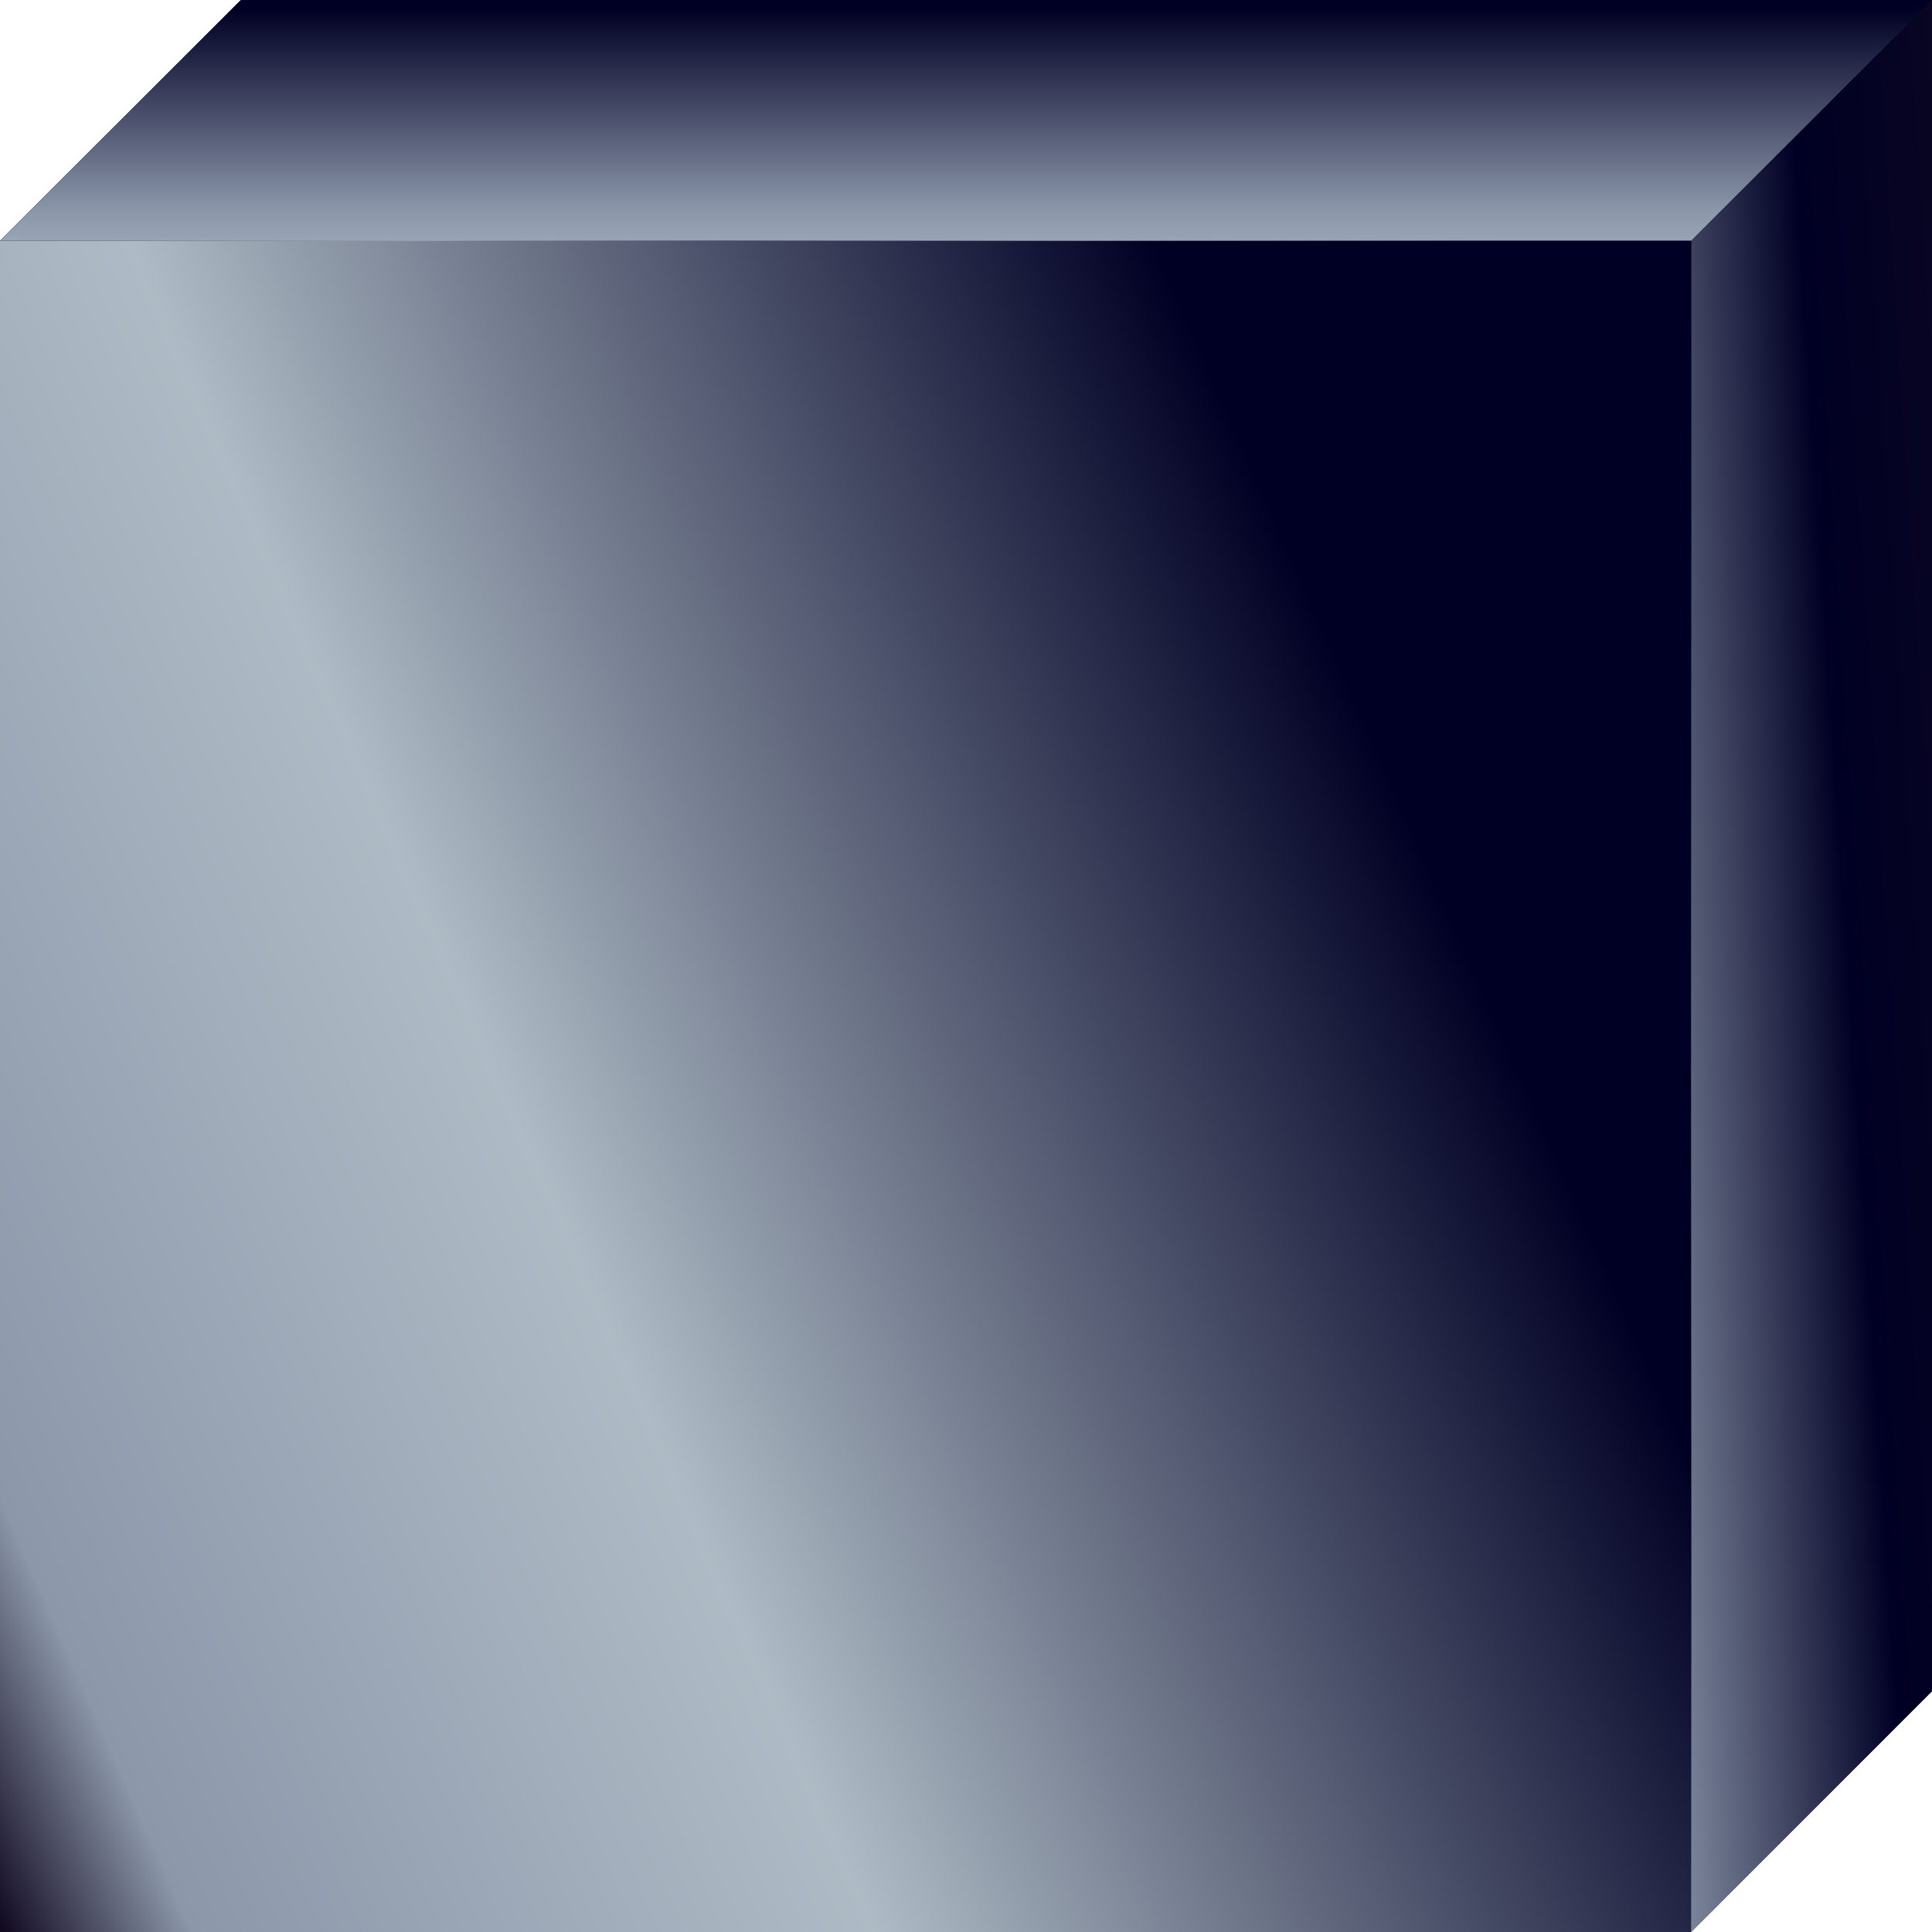 <svg xmlns="http://www.w3.org/2000/svg" xmlns:xlink="http://www.w3.org/1999/xlink" viewBox="0 0 176.5 176.5"><defs><style>.cls-1{isolation:isolate;}.cls-2{fill:url(#Безымянный_градиент_8);}.cls-3,.cls-4{mix-blend-mode:lighten;}.cls-3{fill:url(#Безымянный_градиент_8-2);}.cls-4{fill:url(#Безымянный_градиент_4);}.cls-5{mix-blend-mode:overlay;fill:url(#Безымянный_градиент_3);}.cls-6{mix-blend-mode:multiply;fill:url(#Безымянный_градиент_2);}</style><linearGradient id="Безымянный_градиент_8" x1="170.68" y1="151.67" x2="12.21" y2="29.75" gradientUnits="userSpaceOnUse"><stop offset="0.49" stop-color="#000024"/><stop offset="0.6" stop-color="#aebbc5"/><stop offset="0.61" stop-color="#8c97aa"/><stop offset="0.7" stop-color="#110a21"/><stop offset="0.82" stop-color="#b8b8b8"/><stop offset="0.96" stop-color="#110a21"/></linearGradient><linearGradient id="Безымянный_градиент_8-2" x1="-17.46" y1="165.43" x2="158.54" y2="36.93" xlink:href="#Безымянный_градиент_8"/><linearGradient id="Безымянный_градиент_4" x1="88.25" y1="0.83" x2="88.25" y2="34.42" gradientUnits="userSpaceOnUse"><stop offset="0" stop-color="#000024"/><stop offset="0.55" stop-color="#8c97aa"/><stop offset="0.78" stop-color="#aebbc5"/><stop offset="1" stop-color="#110a21"/></linearGradient><linearGradient id="Безымянный_градиент_3" x1="194.28" y1="86.36" x2="67.19" y2="94.7" gradientUnits="userSpaceOnUse"><stop offset="0" stop-color="#110a21"/><stop offset="0.2" stop-color="#000024"/><stop offset="0.38" stop-color="#8c97aa"/><stop offset="0.57" stop-color="#aebbc5"/><stop offset="0.82" stop-color="#b8b8b8"/><stop offset="1" stop-color="#110a21"/></linearGradient><linearGradient id="Безымянный_градиент_2" x1="129.29" y1="76.28" x2="-15.71" y2="140.28" gradientTransform="translate(154.5 198.5) rotate(-180)" gradientUnits="userSpaceOnUse"><stop offset="0" stop-color="#000024"/><stop offset="0.54" stop-color="#aebbc5"/><stop offset="0.9" stop-color="#8c97aa"/><stop offset="1" stop-color="#110a21"/></linearGradient></defs><title>Xb</title><g class="cls-1"><g id="Слой_2" data-name="Слой 2"><g id="Слой_2-2" data-name="Слой 2"><polygon class="cls-2" points="0 22 22 0 176.5 0 176.5 154.5 154.5 176.5 0 176.5 0 22"/><polygon class="cls-3" points="0 22 22 0 176.5 0 176.5 154.5 154.5 176.5 0 176.5 0 22"/><polygon class="cls-4" points="22 0 176.5 0 154.5 22 0 22 22 0"/><polygon class="cls-5" points="154.5 22 154.5 176.5 176.5 154.5 176.5 0 154.5 22"/><rect class="cls-6" y="22" width="154.5" height="154.5" transform="translate(154.5 198.5) rotate(180)"/></g></g></g></svg>